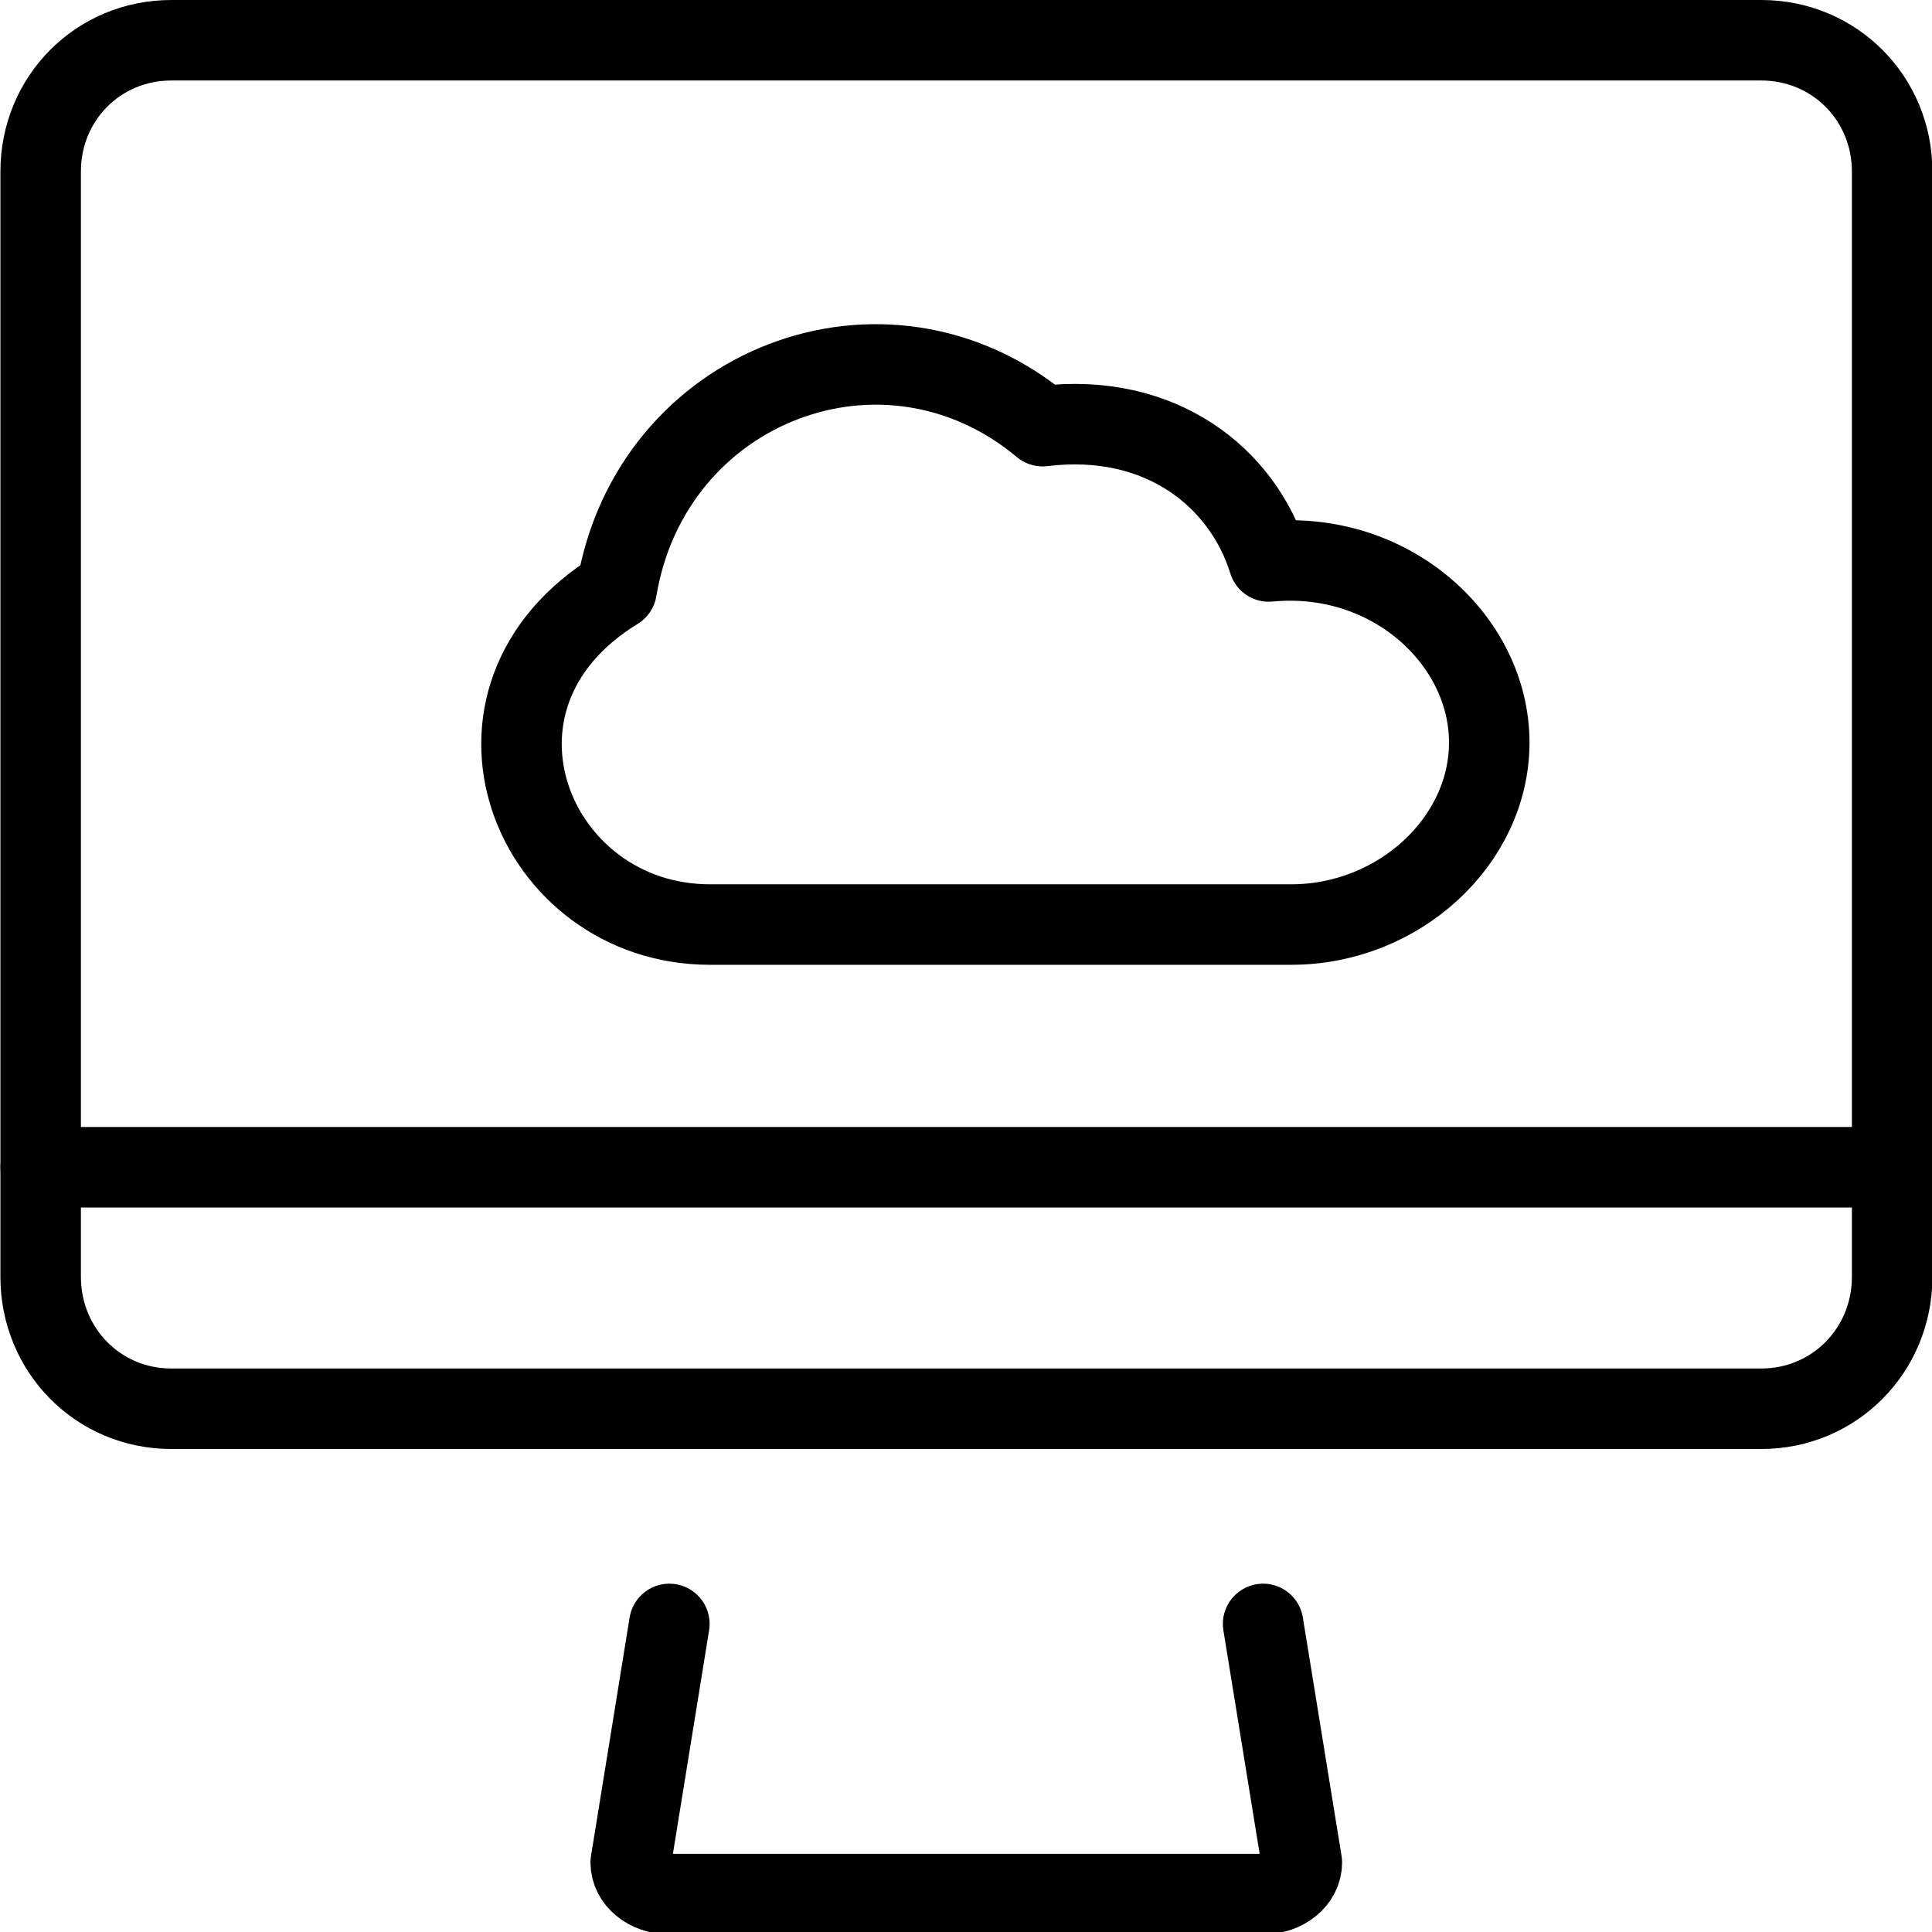 <?xml version="1.0" encoding="utf-8"?>
<!-- Generator: Adobe Illustrator 18.1.0, SVG Export Plug-In . SVG Version: 6.00 Build 0)  -->
<svg version="1.1" id="Layer_1" xmlns="http://www.w3.org/2000/svg" xmlns:xlink="http://www.w3.org/1999/xlink" x="0px" y="0px"
	 width="24px" height="24px" viewBox="0 0 24 24" enable-background="new 0 0 24 24" xml:space="preserve">
<g>
	<path fill="none" stroke="#000000" stroke-linecap="round" stroke-linejoin="round" stroke-miterlimit="10" d="M8.315,20.173
		l-0.48,2.964c0,0.217,0.215,0.392,0.48,0.392h7.377c0.265,0,0.48-0.175,0.48-0.392l-0.481-2.964"/>
	<path fill="none" stroke="#000000" stroke-linecap="round" stroke-linejoin="round" stroke-miterlimit="10" d="M21.879,0.5H2.128
		c-0.909,0-1.623,0.723-1.623,1.631v13.731c0,0.909,0.714,1.638,1.623,1.638h19.751
		c0.91,0,1.626-0.729,1.626-1.638V2.131C23.505,1.223,22.788,0.5,21.879,0.5z"/>
	
		<line fill="none" stroke="#000000" stroke-linecap="round" stroke-linejoin="round" stroke-miterlimit="10" x1="0.506" y1="14.5" x2="23.505" y2="14.5"/>
	<path fill="none" stroke="#000000" stroke-linecap="round" stroke-linejoin="round" stroke-miterlimit="10" d="M15.761,6.975
		c-0.323-1.042-1.342-1.861-2.809-1.681c-1.957-1.634-4.869-0.517-5.292,2.03C5.461,8.669,6.611,11.485,8.818,11.485
		h7.223c1.333,0,2.459-1.036,2.459-2.262C18.5,7.962,17.285,6.829,15.761,6.975z"/>
</g>
<rect x="0" y="0" fill="none" width="24" height="24"/>
</svg>
